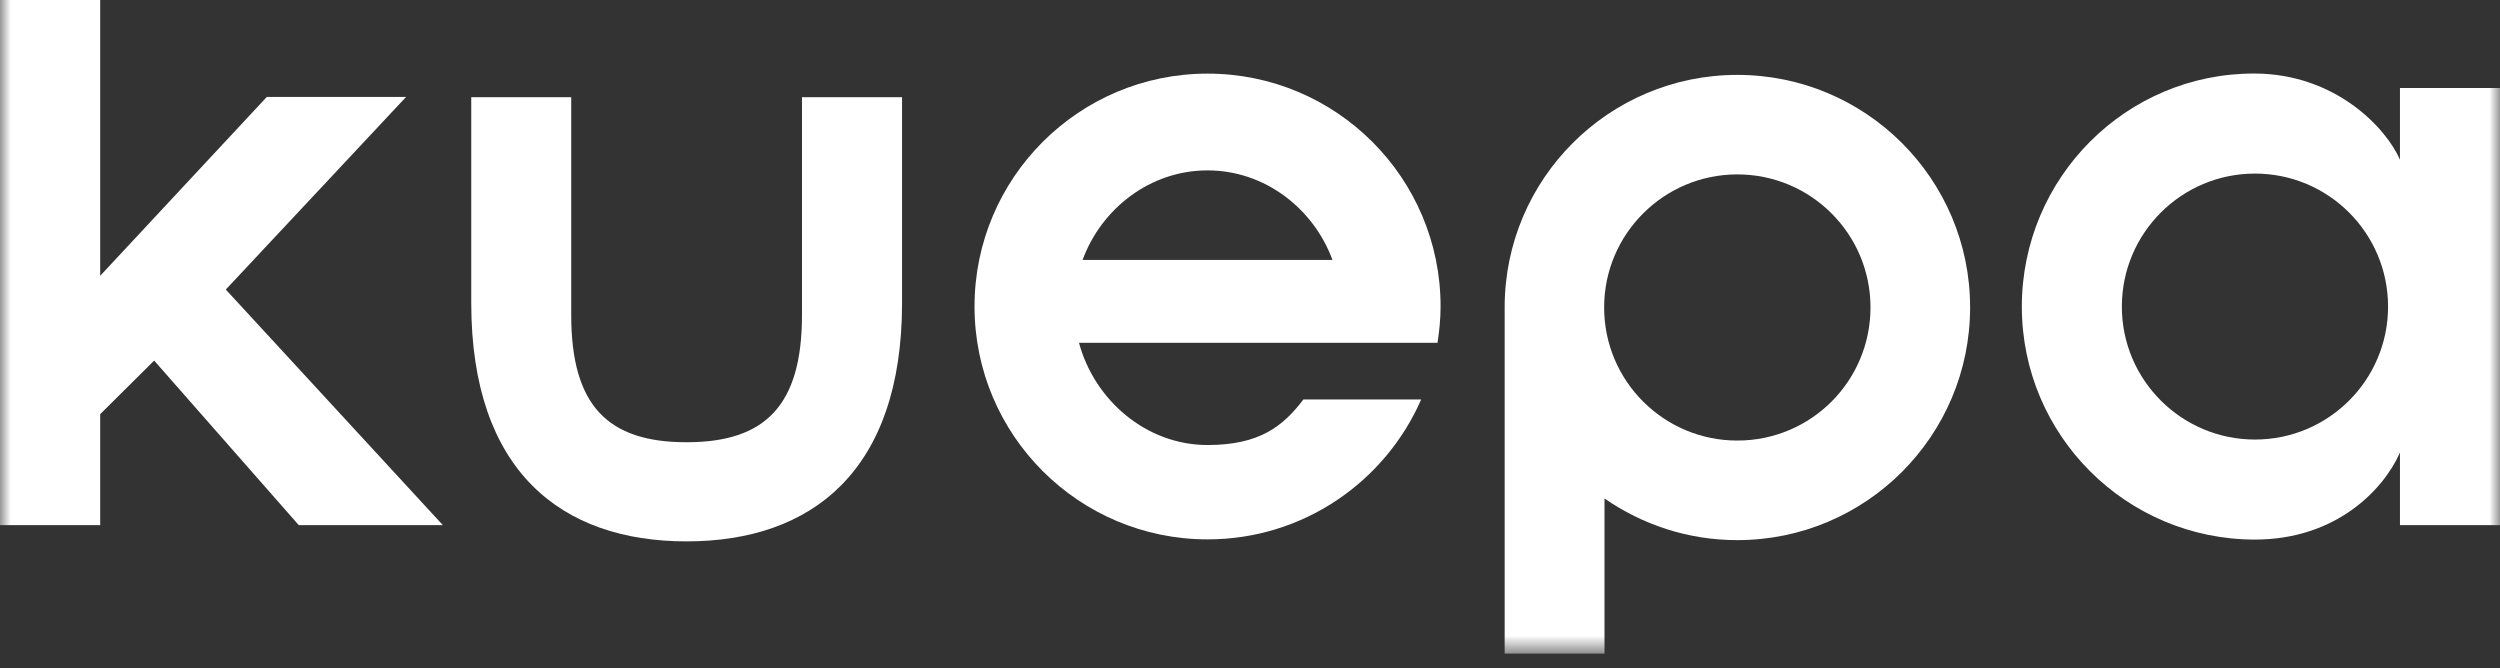 <svg width="116" height="31" viewBox="0 0 116 31" fill="none" xmlns="http://www.w3.org/2000/svg">
<rect x="0" y="0" width="116" height="31" fill="#333333" stroke="none"/>
<g clip-path="url(#clip0_13232_9265)">
<mask id="mask0_13232_9265" style="mask-type:alpha" maskUnits="userSpaceOnUse" x="0" y="-2" width="116" height="33">
<rect y="-2" width="116" height="32.334" fill="black"/>
</mask>
<g mask="url(#mask0_13232_9265)">
<path fill-rule="evenodd" clip-rule="evenodd" d="M80.611 3.475C74.65 3.475 69.816 8.306 69.816 14.262V30.335H74.449V23.129C76.201 24.343 78.321 25.062 80.611 25.062C86.576 25.062 91.413 20.226 91.413 14.262C91.413 8.306 86.576 3.475 80.611 3.475M80.612 20.442C77.201 20.442 74.432 17.682 74.432 14.262C74.432 10.86 77.201 8.092 80.612 8.092C84.03 8.092 86.791 10.86 86.791 14.262C86.791 17.682 84.03 20.442 80.612 20.442Z" fill="white"/>
<path d="M37.212 4.51V14.62C37.212 18.825 35.499 20.52 31.856 20.52C28.203 20.52 26.505 18.825 26.505 14.62V4.51H21.866V14.056C21.866 21.856 26.043 25.12 31.856 25.12C37.671 25.12 41.855 21.856 41.855 14.056V4.51L37.212 4.51Z" fill="white"/>
<path d="M13.862 24.365H20.547L10.477 13.435L18.843 4.497H12.381L4.649 12.797V-2H0V24.365H4.649V19.217L7.153 16.731L13.862 24.365Z" fill="white"/>
<path fill-rule="evenodd" clip-rule="evenodd" d="M111.358 4.084V7.411C110.719 5.933 108.36 3.428 104.63 3.412C98.656 3.385 93.813 8.251 93.813 14.229C93.813 20.193 98.656 25.036 104.63 25.036C108.4 25.036 110.602 22.715 111.358 20.999V24.365H115.998V4.084H111.358ZM104.63 20.395C101.222 20.395 98.454 17.631 98.454 14.229C98.454 10.815 101.222 8.054 104.63 8.054C108.042 8.054 110.806 10.815 110.806 14.229C110.806 17.631 108.042 20.395 104.63 20.395Z" fill="white"/>
<path fill-rule="evenodd" clip-rule="evenodd" d="M66.7 15.907C66.785 15.355 66.843 14.796 66.843 14.222C66.843 8.254 62.003 3.416 56.031 3.416C50.059 3.416 45.218 8.254 45.218 14.222C45.218 20.189 50.059 25.027 56.031 25.027C60.467 25.027 64.273 22.354 65.942 18.536H60.477C59.532 19.782 58.436 20.649 56.031 20.649C53.184 20.649 50.787 18.572 50.065 15.907L66.7 15.907ZM56.029 7.906C58.686 7.906 60.949 9.672 61.827 12.062H50.231C51.108 9.672 53.373 7.906 56.029 7.906Z" fill="white"/>
</g>
</g>
<defs>
<clipPath id="clip0_13232_9265">
<rect width="116" height="32.334" fill="white" transform="translate(0 -2)"/>
</clipPath>
</defs>
</svg>
